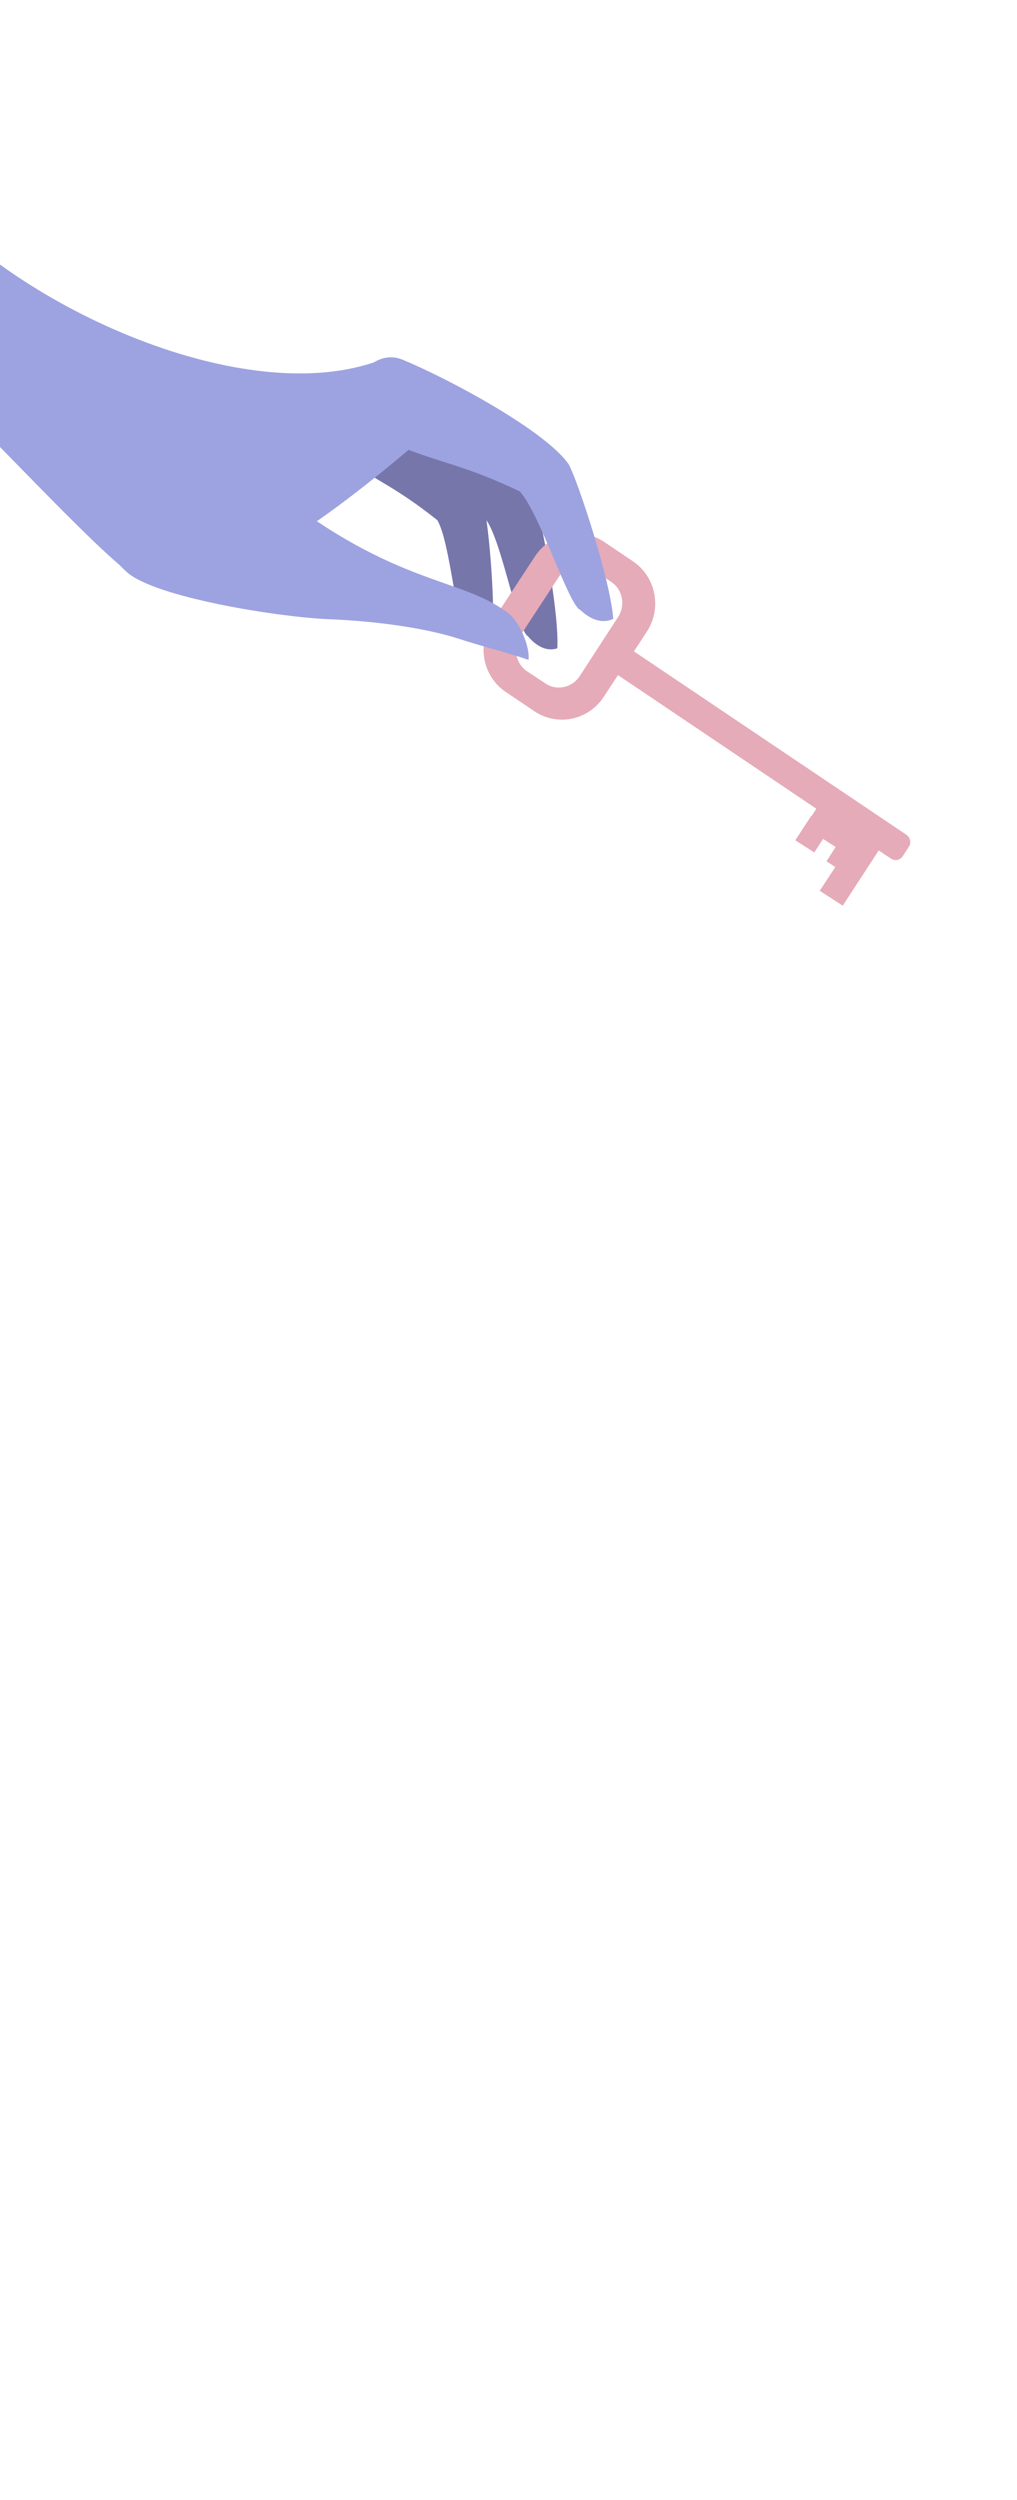 <?xml version="1.0" encoding="UTF-8" standalone="no"?>
<svg
   xmlns:dc="http://purl.org/dc/elements/1.1/"
   xmlns:cc="http://creativecommons.org/ns#"
   xmlns:rdf="http://www.w3.org/1999/02/22-rdf-syntax-ns#"
   xmlns:svg="http://www.w3.org/2000/svg"
   xmlns="http://www.w3.org/2000/svg"
   xmlns:sodipodi="http://sodipodi.sourceforge.net/DTD/sodipodi-0.dtd"
   xmlns:inkscape="http://www.inkscape.org/namespaces/inkscape"
   viewBox="0 0 300 737.3"
   xml:space="preserve"
   version="1.1"
   id="svg395"
   sodipodi:docname="governanceTL.svg"
   width="300"
   height="737.3"
   inkscape:version="0.92.4 (5da689c313, 2019-01-14)"><defs
     id="defs399" /><sodipodi:namedview
     pagecolor="#ffffff"
     bordercolor="#666666"
     borderopacity="1"
     objecttolerance="10"
     gridtolerance="10"
     guidetolerance="10"
     inkscape:pageopacity="0"
     inkscape:pageshadow="2"
     inkscape:window-width="1920"
     inkscape:window-height="1016"
     id="namedview397"
     showgrid="false"
     inkscape:zoom="0.94842112"
     inkscape:cx="525.94841"
     inkscape:cy="386.12361"
     inkscape:window-x="0"
     inkscape:window-y="36"
     inkscape:window-maximized="1"
     inkscape:current-layer="LH_images" /><style
     id="style2">.st0{fill:#ededed;stroke:#25c7a1;stroke-miterlimit:10}.st1{fill:#2d75be}.st2{fill:#555d68}.st3{fill:#fff;stroke:#555d68;stroke-miterlimit:10}.st4{fill:#ededed}.st5{fill:#e15477}.st8{fill:#00666b}.st11,.st9{fill:none;stroke:#00a1d9;stroke-width:3.185;stroke-miterlimit:10}.st11{stroke:#1c1c1c}.st13{fill:#ff9e36}.st15{fill:#024866}.st16{fill:#dee5da}.st17{fill:#002b3a}.st18{fill:none;stroke:#767a73;stroke-width:.633;stroke-miterlimit:10}.st19{fill:#3cb5d3}.st22{fill:#9da3e0}.st23{fill:#e5abb9}.st24{fill:#acadad}.st27{fill:#212b53}.st28{fill:#009fd7}.st30{fill:#92cec6}.st31{fill:#f49b42}.st32{fill:#f6a505}.st34{fill:#ffd147}.st35{fill:#fff}.st36,.st37,.st38,.st39{fill-rule:evenodd;clip-rule:evenodd;fill:#00a1d9}.st37,.st38,.st39{fill:#f06060}.st38,.st39{fill:#003056}.st39{fill:#04518c}.st41{fill:#63c0c4}.st44{fill:#01888b}.st46{fill:#abdae0}.st51{font-family:'FontAwesome5Pro-Solid'}.st54{fill:#7776ab}</style><g
     id="LH_images"><g
       id="g372"><path
         class="st54"
         d="m 116.3,113.4 c 12.8,7.4 36.7,24.8 41.5,34.5 1.8,4.6 7.2,32.7 6.6,43.3 -2.4,0.8 -5.5,0.2 -8.7,-3.6 -3,-1.5 -7.6,-27.8 -12.3,-34.3 -14.5,-9.4 -19.7,-10.1 -32.5,-17.3 -18.2,-10.3 -4.9,-28.5 5.4,-22.6 z"
         id="path370"
         inkscape:connector-curvature="0"
         style="fill:#7776ab" /></g><g
       id="g376"><path
         class="st54"
         d="m 107.3,114 c 11.2,8.1 31.8,26.4 35.5,35.7 1.3,4.4 3.7,30.8 2.2,40.5 -2.3,0.5 -5.2,-0.4 -7.7,-4.1 -2.7,-1.7 -4.5,-26.3 -8.3,-32.7 -12.6,-10 -17.4,-11.2 -28.6,-19 -16.1,-11.3 -2.1,-26.8 6.9,-20.4 z"
         id="path374"
         inkscape:connector-curvature="0"
         style="fill:#7776ab" /></g><g
       id="g380"><path
         class="st22"
         d="M 113.9,105.5 C 75.6,121.7 8.6,92.8 -21.6,58.9 c 0,0 11.3,47.3 0.3,52.1 10.3,8.4 46,47.5 58.5,57.2 8.1,6.2 24.3,14.7 84.7,-36.7 -0.1,0 11.9,-4.6 -8,-26 z"
         id="path378"
         inkscape:connector-curvature="0"
         style="fill:#9da3e0" /></g><g
       id="g384"><path
         d="m 149.1,204 8.6,5.8 c 6.8,4.5 15.9,2.6 20.4,-4.3 l 4.2,-6.4 58.5,39.4 -1.4,2.2 -0.1,-0.1 -4.7,7.2 5.6,3.6 2.6,-4 3.7,2.4 -2.7,4.2 2.6,1.7 -4.6,7 6.8,4.4 10.6,-16.3 3.6,2.4 c 1.2,0.8 2.7,0.5 3.5,-0.7 l 1.8,-2.8 c 0.8,-1.1 0.4,-2.7 -0.7,-3.5 l -80.4,-54.1 3.8,-5.8 c 4.5,-6.9 2.7,-16.1 -4,-20.7 l -8.6,-5.8 c -6.8,-4.5 -15.9,-2.6 -20.4,4.3 l -12.6,19.2 c -4.6,6.9 -2.8,16.1 3.9,20.7 z m 4.3,-16.4 11.4,-17.4 c 2.3,-3.5 6.9,-4.4 10.2,-2.1 l 5.3,3.5 c 3.4,2.3 4.3,6.9 2,10.4 L 171,199.4 c -2.3,3.5 -6.9,4.4 -10.2,2.1 l -5.3,-3.5 c -3.4,-2.3 -4.3,-6.9 -2.1,-10.4 z"
         style="clip-rule:evenodd;fill:#e5abb9;fill-rule:evenodd"
         id="path382"
         inkscape:connector-curvature="0" /></g><g
       id="g388"><path
         class="st22"
         d="m 118.8,106.1 c 14.7,6.1 42.5,21.3 49,30.9 2.6,4.7 12.3,34.1 13.1,45.5 -2.4,1.2 -5.9,1 -9.7,-2.6 -3.4,-1.2 -12,-28.7 -17.9,-35 -16.7,-7.9 -22.4,-8 -36.9,-13.8 -20.9,-8.4 -9.4,-29.9 2.4,-25 z"
         id="path386"
         inkscape:connector-curvature="0"
         style="fill:#9da3e0" /></g><g
       id="g392"><path
         class="st22"
         d="m 96.8,182.6 c 17.1,0.7 30.5,3.2 38.3,5.7 7,2.3 14.4,4.1 20.8,6.3 0.5,-4 -2.8,-11.4 -5.9,-13.7 -14,-10.8 -33.2,-7.9 -69.4,-36.6 -17,-13.5 -36.1,-8.4 -43.6,-0.6 -5.3,5.5 -10.7,15.3 0.4,25 8.3,7.5 44.8,13.3 59.4,13.9 z"
         id="path390"
         inkscape:connector-curvature="0"
         style="fill:#9da3e0" /></g></g></svg>